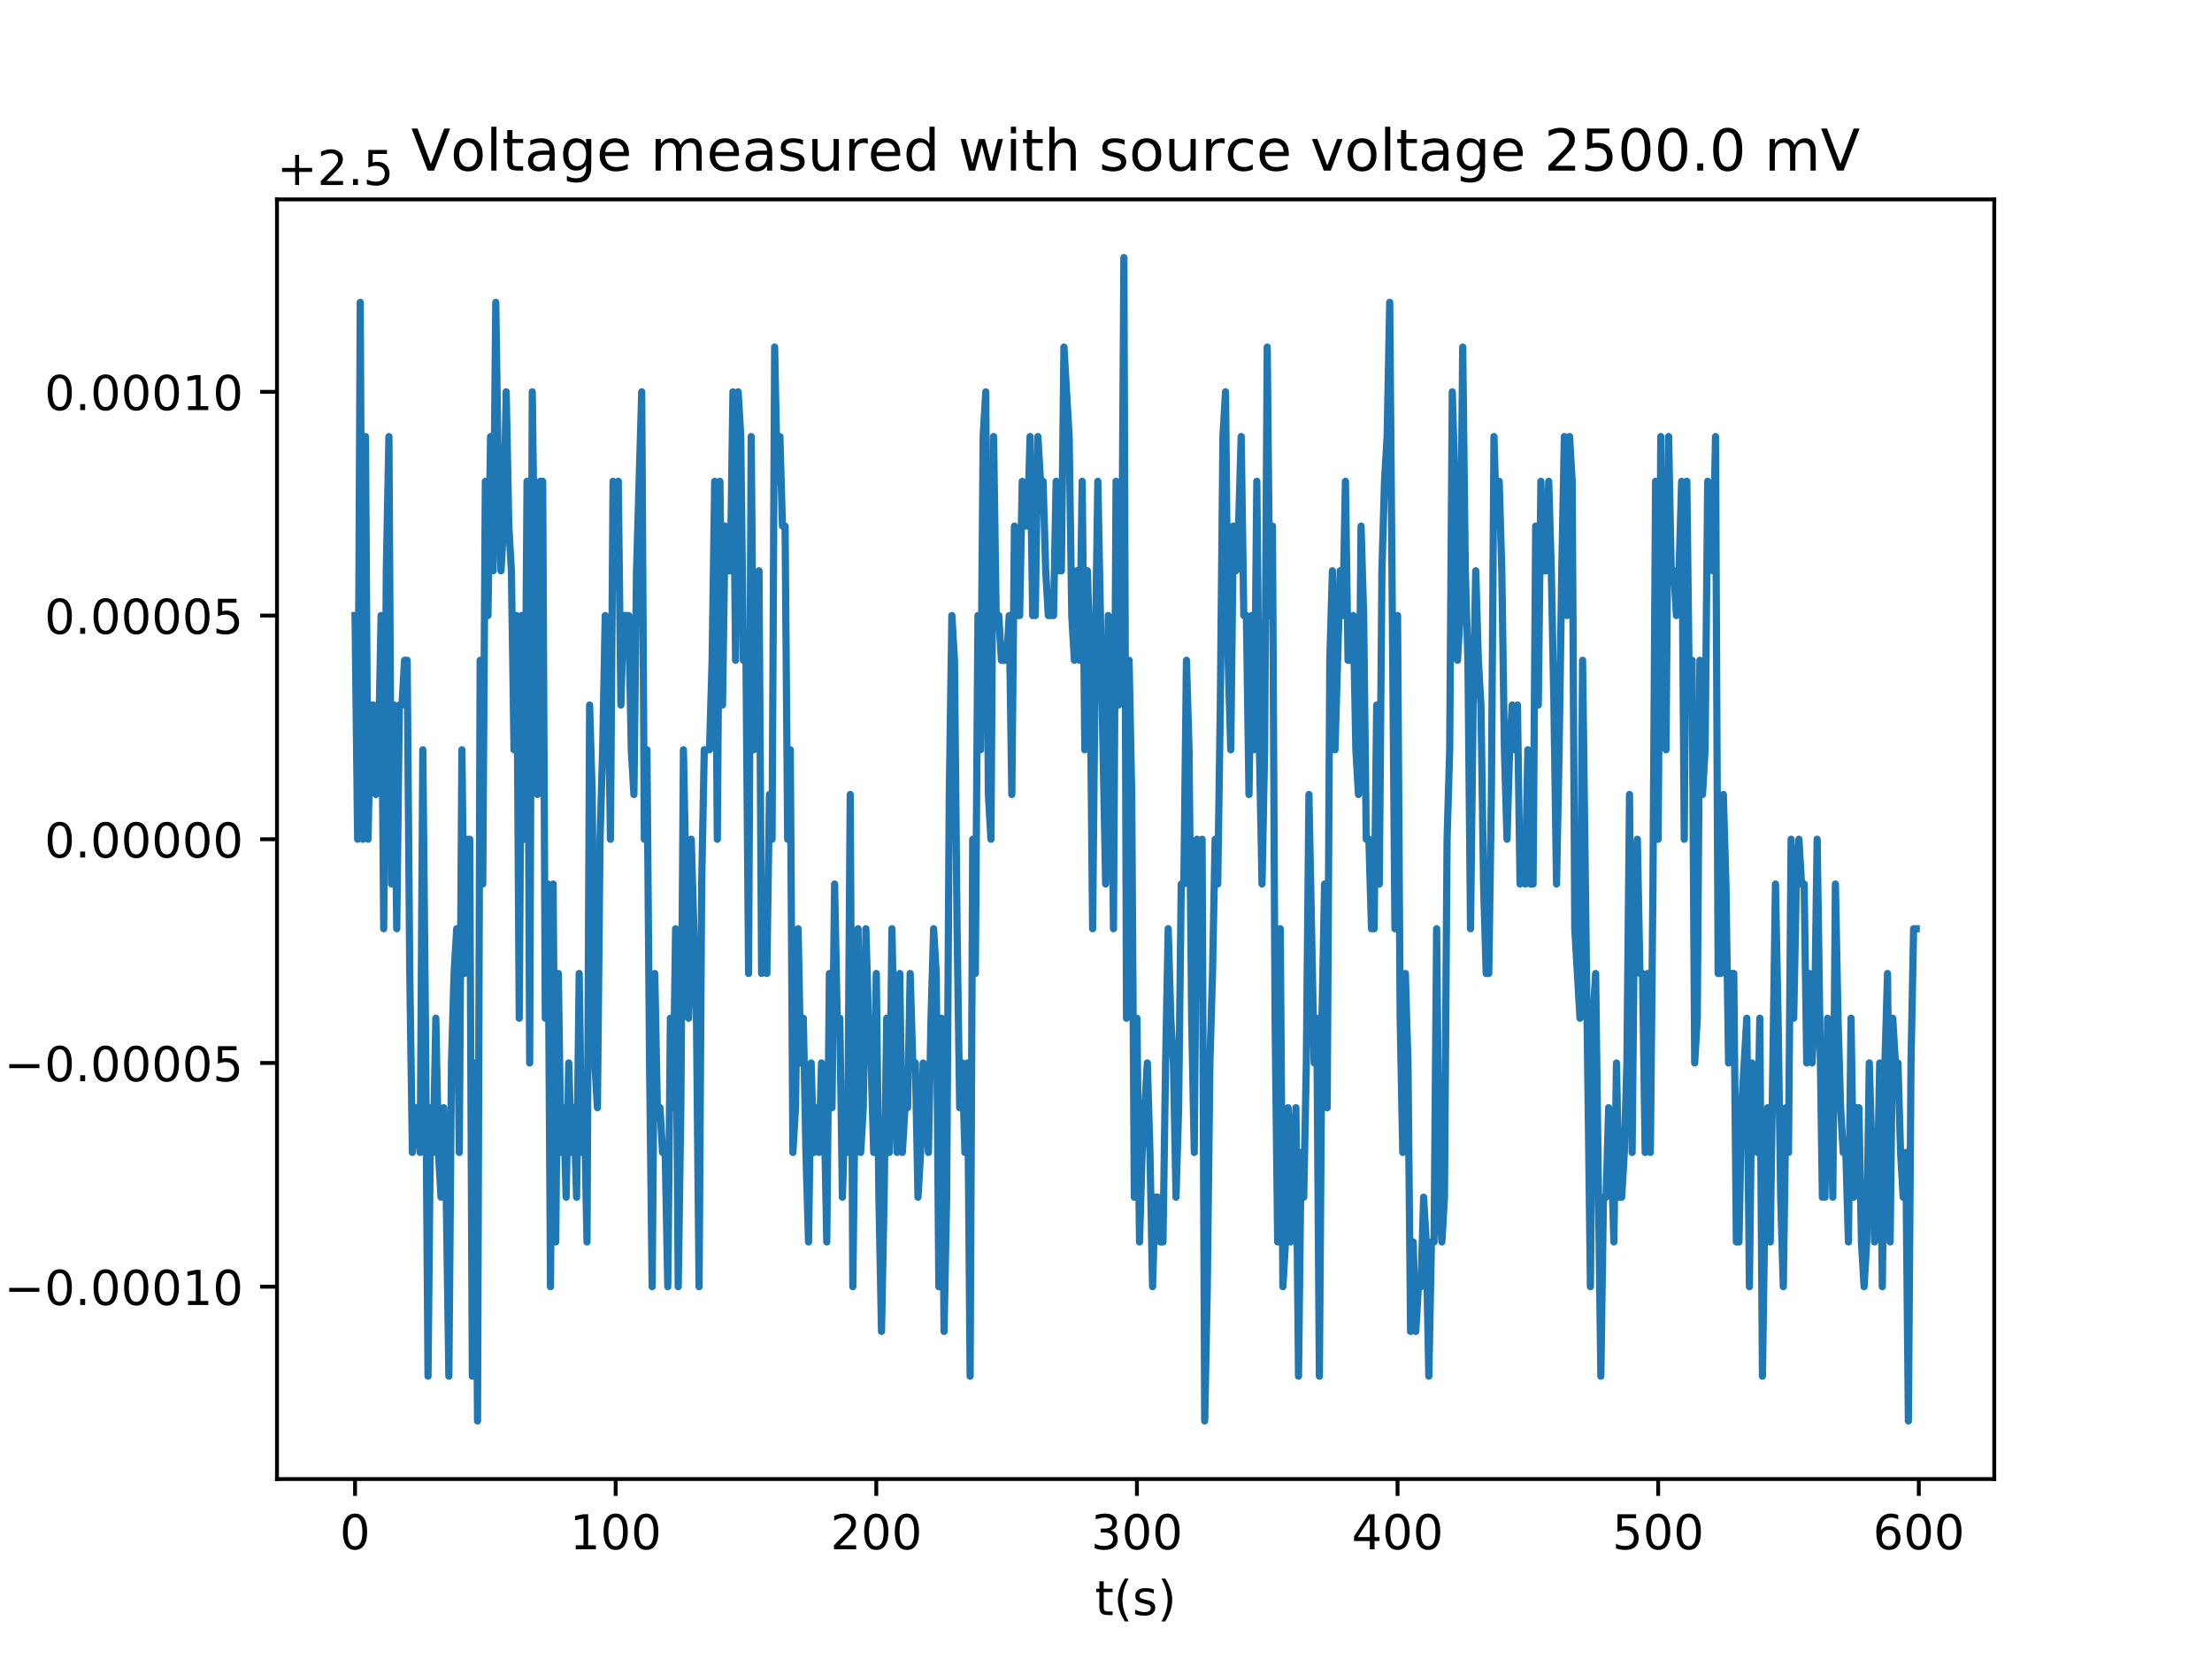 <?xml version="1.0" encoding="utf-8" standalone="no"?>
<!DOCTYPE svg PUBLIC "-//W3C//DTD SVG 1.1//EN"
  "http://www.w3.org/Graphics/SVG/1.1/DTD/svg11.dtd">
<!-- Created with matplotlib (http://matplotlib.org/) -->
<svg height="345pt" version="1.1" viewBox="0 0 460 345" width="460pt" xmlns="http://www.w3.org/2000/svg" xmlns:xlink="http://www.w3.org/1999/xlink">
 <defs>
  <style type="text/css">
*{stroke-linecap:butt;stroke-linejoin:round;}
  </style>
 </defs>
 <g id="figure_1">
  <g id="patch_1">
   <path d="M 0 345.6 
L 460.8 345.6 
L 460.8 0 
L 0 0 
z
" style="fill:#ffffff;"/>
  </g>
  <g id="axes_1">
   <g id="patch_2">
    <path d="M 57.6 307.584 
L 414.72 307.584 
L 414.72 41.472 
L 57.6 41.472 
z
" style="fill:#ffffff;"/>
   </g>
   <g id="matplotlib.axis_1">
    <g id="xtick_1">
     <g id="line2d_1">
      <defs>
       <path d="M 0 0 
L 0 3.5 
" id="m1d6c909b59" style="stroke:#000000;stroke-width:0.8;"/>
      </defs>
      <g>
       <use style="stroke:#000000;stroke-width:0.8;" x="73.833" xlink:href="#m1d6c909b59" y="307.584"/>
      </g>
     </g>
     <g id="text_1">
      <!-- 0 -->
      <defs>
       <path d="M 31.781 66.406 
Q 24.172 66.406 20.328 58.906 
Q 16.5 51.422 16.5 36.375 
Q 16.5 21.391 20.328 13.891 
Q 24.172 6.391 31.781 6.391 
Q 39.453 6.391 43.281 13.891 
Q 47.125 21.391 47.125 36.375 
Q 47.125 51.422 43.281 58.906 
Q 39.453 66.406 31.781 66.406 
z
M 31.781 74.219 
Q 44.047 74.219 50.516 64.516 
Q 56.984 54.828 56.984 36.375 
Q 56.984 17.969 50.516 8.266 
Q 44.047 -1.422 31.781 -1.422 
Q 19.531 -1.422 13.062 8.266 
Q 6.594 17.969 6.594 36.375 
Q 6.594 54.828 13.062 64.516 
Q 19.531 74.219 31.781 74.219 
z
" id="DejaVuSans-30"/>
      </defs>
      <g transform="translate(70.651 322.182)scale(0.1 -0.1)">
       <use xlink:href="#DejaVuSans-30"/>
      </g>
     </g>
    </g>
    <g id="xtick_2">
     <g id="line2d_2">
      <g>
       <use style="stroke:#000000;stroke-width:0.8;" x="128.032" xlink:href="#m1d6c909b59" y="307.584"/>
      </g>
     </g>
     <g id="text_2">
      <!-- 100 -->
      <defs>
       <path d="M 12.406 8.297 
L 28.516 8.297 
L 28.516 63.922 
L 10.984 60.406 
L 10.984 69.391 
L 28.422 72.906 
L 38.281 72.906 
L 38.281 8.297 
L 54.391 8.297 
L 54.391 0 
L 12.406 0 
z
" id="DejaVuSans-31"/>
      </defs>
      <g transform="translate(118.488 322.182)scale(0.1 -0.1)">
       <use xlink:href="#DejaVuSans-31"/>
       <use x="63.623" xlink:href="#DejaVuSans-30"/>
       <use x="127.246" xlink:href="#DejaVuSans-30"/>
      </g>
     </g>
    </g>
    <g id="xtick_3">
     <g id="line2d_3">
      <g>
       <use style="stroke:#000000;stroke-width:0.8;" x="182.232" xlink:href="#m1d6c909b59" y="307.584"/>
      </g>
     </g>
     <g id="text_3">
      <!-- 200 -->
      <defs>
       <path d="M 19.188 8.297 
L 53.609 8.297 
L 53.609 0 
L 7.328 0 
L 7.328 8.297 
Q 12.938 14.109 22.625 23.891 
Q 32.328 33.688 34.812 36.531 
Q 39.547 41.844 41.422 45.531 
Q 43.312 49.219 43.312 52.781 
Q 43.312 58.594 39.234 62.25 
Q 35.156 65.922 28.609 65.922 
Q 23.969 65.922 18.812 64.312 
Q 13.672 62.703 7.812 59.422 
L 7.812 69.391 
Q 13.766 71.781 18.938 73 
Q 24.125 74.219 28.422 74.219 
Q 39.75 74.219 46.484 68.547 
Q 53.219 62.891 53.219 53.422 
Q 53.219 48.922 51.531 44.891 
Q 49.859 40.875 45.406 35.406 
Q 44.188 33.984 37.641 27.219 
Q 31.109 20.453 19.188 8.297 
z
" id="DejaVuSans-32"/>
      </defs>
      <g transform="translate(172.688 322.182)scale(0.1 -0.1)">
       <use xlink:href="#DejaVuSans-32"/>
       <use x="63.623" xlink:href="#DejaVuSans-30"/>
       <use x="127.246" xlink:href="#DejaVuSans-30"/>
      </g>
     </g>
    </g>
    <g id="xtick_4">
     <g id="line2d_4">
      <g>
       <use style="stroke:#000000;stroke-width:0.8;" x="236.431" xlink:href="#m1d6c909b59" y="307.584"/>
      </g>
     </g>
     <g id="text_4">
      <!-- 300 -->
      <defs>
       <path d="M 40.578 39.312 
Q 47.656 37.797 51.625 33 
Q 55.609 28.219 55.609 21.188 
Q 55.609 10.406 48.188 4.484 
Q 40.766 -1.422 27.094 -1.422 
Q 22.516 -1.422 17.656 -0.516 
Q 12.797 0.391 7.625 2.203 
L 7.625 11.719 
Q 11.719 9.328 16.594 8.109 
Q 21.484 6.891 26.812 6.891 
Q 36.078 6.891 40.938 10.547 
Q 45.797 14.203 45.797 21.188 
Q 45.797 27.641 41.281 31.266 
Q 36.766 34.906 28.719 34.906 
L 20.219 34.906 
L 20.219 43.016 
L 29.109 43.016 
Q 36.375 43.016 40.234 45.922 
Q 44.094 48.828 44.094 54.297 
Q 44.094 59.906 40.109 62.906 
Q 36.141 65.922 28.719 65.922 
Q 24.656 65.922 20.016 65.031 
Q 15.375 64.156 9.812 62.312 
L 9.812 71.094 
Q 15.438 72.656 20.344 73.438 
Q 25.25 74.219 29.594 74.219 
Q 40.828 74.219 47.359 69.109 
Q 53.906 64.016 53.906 55.328 
Q 53.906 49.266 50.438 45.094 
Q 46.969 40.922 40.578 39.312 
z
" id="DejaVuSans-33"/>
      </defs>
      <g transform="translate(226.887 322.182)scale(0.1 -0.1)">
       <use xlink:href="#DejaVuSans-33"/>
       <use x="63.623" xlink:href="#DejaVuSans-30"/>
       <use x="127.246" xlink:href="#DejaVuSans-30"/>
      </g>
     </g>
    </g>
    <g id="xtick_5">
     <g id="line2d_5">
      <g>
       <use style="stroke:#000000;stroke-width:0.8;" x="290.63" xlink:href="#m1d6c909b59" y="307.584"/>
      </g>
     </g>
     <g id="text_5">
      <!-- 400 -->
      <defs>
       <path d="M 37.797 64.312 
L 12.891 25.391 
L 37.797 25.391 
z
M 35.203 72.906 
L 47.609 72.906 
L 47.609 25.391 
L 58.016 25.391 
L 58.016 17.188 
L 47.609 17.188 
L 47.609 0 
L 37.797 0 
L 37.797 17.188 
L 4.891 17.188 
L 4.891 26.703 
z
" id="DejaVuSans-34"/>
      </defs>
      <g transform="translate(281.087 322.182)scale(0.1 -0.1)">
       <use xlink:href="#DejaVuSans-34"/>
       <use x="63.623" xlink:href="#DejaVuSans-30"/>
       <use x="127.246" xlink:href="#DejaVuSans-30"/>
      </g>
     </g>
    </g>
    <g id="xtick_6">
     <g id="line2d_6">
      <g>
       <use style="stroke:#000000;stroke-width:0.8;" x="344.83" xlink:href="#m1d6c909b59" y="307.584"/>
      </g>
     </g>
     <g id="text_6">
      <!-- 500 -->
      <defs>
       <path d="M 10.797 72.906 
L 49.516 72.906 
L 49.516 64.594 
L 19.828 64.594 
L 19.828 46.734 
Q 21.969 47.469 24.109 47.828 
Q 26.266 48.188 28.422 48.188 
Q 40.625 48.188 47.75 41.5 
Q 54.891 34.812 54.891 23.391 
Q 54.891 11.625 47.562 5.094 
Q 40.234 -1.422 26.906 -1.422 
Q 22.312 -1.422 17.547 -0.641 
Q 12.797 0.141 7.719 1.703 
L 7.719 11.625 
Q 12.109 9.234 16.797 8.062 
Q 21.484 6.891 26.703 6.891 
Q 35.156 6.891 40.078 11.328 
Q 45.016 15.766 45.016 23.391 
Q 45.016 31 40.078 35.438 
Q 35.156 39.891 26.703 39.891 
Q 22.75 39.891 18.812 39.016 
Q 14.891 38.141 10.797 36.281 
z
" id="DejaVuSans-35"/>
      </defs>
      <g transform="translate(335.286 322.182)scale(0.1 -0.1)">
       <use xlink:href="#DejaVuSans-35"/>
       <use x="63.623" xlink:href="#DejaVuSans-30"/>
       <use x="127.246" xlink:href="#DejaVuSans-30"/>
      </g>
     </g>
    </g>
    <g id="xtick_7">
     <g id="line2d_7">
      <g>
       <use style="stroke:#000000;stroke-width:0.8;" x="399.029" xlink:href="#m1d6c909b59" y="307.584"/>
      </g>
     </g>
     <g id="text_7">
      <!-- 600 -->
      <defs>
       <path d="M 33.016 40.375 
Q 26.375 40.375 22.484 35.828 
Q 18.609 31.297 18.609 23.391 
Q 18.609 15.531 22.484 10.953 
Q 26.375 6.391 33.016 6.391 
Q 39.656 6.391 43.531 10.953 
Q 47.406 15.531 47.406 23.391 
Q 47.406 31.297 43.531 35.828 
Q 39.656 40.375 33.016 40.375 
z
M 52.594 71.297 
L 52.594 62.312 
Q 48.875 64.062 45.094 64.984 
Q 41.312 65.922 37.594 65.922 
Q 27.828 65.922 22.672 59.328 
Q 17.531 52.734 16.797 39.406 
Q 19.672 43.656 24.016 45.922 
Q 28.375 48.188 33.594 48.188 
Q 44.578 48.188 50.953 41.516 
Q 57.328 34.859 57.328 23.391 
Q 57.328 12.156 50.688 5.359 
Q 44.047 -1.422 33.016 -1.422 
Q 20.359 -1.422 13.672 8.266 
Q 6.984 17.969 6.984 36.375 
Q 6.984 53.656 15.188 63.938 
Q 23.391 74.219 37.203 74.219 
Q 40.922 74.219 44.703 73.484 
Q 48.484 72.75 52.594 71.297 
z
" id="DejaVuSans-36"/>
      </defs>
      <g transform="translate(389.486 322.182)scale(0.1 -0.1)">
       <use xlink:href="#DejaVuSans-36"/>
       <use x="63.623" xlink:href="#DejaVuSans-30"/>
       <use x="127.246" xlink:href="#DejaVuSans-30"/>
      </g>
     </g>
    </g>
    <g id="text_8">
     <!-- t(s) -->
     <defs>
      <path d="M 18.312 70.219 
L 18.312 54.688 
L 36.812 54.688 
L 36.812 47.703 
L 18.312 47.703 
L 18.312 18.016 
Q 18.312 11.328 20.141 9.422 
Q 21.969 7.516 27.594 7.516 
L 36.812 7.516 
L 36.812 0 
L 27.594 0 
Q 17.188 0 13.234 3.875 
Q 9.281 7.766 9.281 18.016 
L 9.281 47.703 
L 2.688 47.703 
L 2.688 54.688 
L 9.281 54.688 
L 9.281 70.219 
z
" id="DejaVuSans-74"/>
      <path d="M 31 75.875 
Q 24.469 64.656 21.281 53.656 
Q 18.109 42.672 18.109 31.391 
Q 18.109 20.125 21.312 9.062 
Q 24.516 -2 31 -13.188 
L 23.188 -13.188 
Q 15.875 -1.703 12.234 9.375 
Q 8.594 20.453 8.594 31.391 
Q 8.594 42.281 12.203 53.312 
Q 15.828 64.359 23.188 75.875 
z
" id="DejaVuSans-28"/>
      <path d="M 44.281 53.078 
L 44.281 44.578 
Q 40.484 46.531 36.375 47.5 
Q 32.281 48.484 27.875 48.484 
Q 21.188 48.484 17.844 46.438 
Q 14.5 44.391 14.5 40.281 
Q 14.5 37.156 16.891 35.375 
Q 19.281 33.594 26.516 31.984 
L 29.594 31.297 
Q 39.156 29.25 43.188 25.516 
Q 47.219 21.781 47.219 15.094 
Q 47.219 7.469 41.188 3.016 
Q 35.156 -1.422 24.609 -1.422 
Q 20.219 -1.422 15.453 -0.562 
Q 10.688 0.297 5.422 2 
L 5.422 11.281 
Q 10.406 8.688 15.234 7.391 
Q 20.062 6.109 24.812 6.109 
Q 31.156 6.109 34.562 8.281 
Q 37.984 10.453 37.984 14.406 
Q 37.984 18.062 35.516 20.016 
Q 33.062 21.969 24.703 23.781 
L 21.578 24.516 
Q 13.234 26.266 9.516 29.906 
Q 5.812 33.547 5.812 39.891 
Q 5.812 47.609 11.281 51.797 
Q 16.75 56 26.812 56 
Q 31.781 56 36.172 55.266 
Q 40.578 54.547 44.281 53.078 
z
" id="DejaVuSans-73"/>
      <path d="M 8.016 75.875 
L 15.828 75.875 
Q 23.141 64.359 26.781 53.312 
Q 30.422 42.281 30.422 31.391 
Q 30.422 20.453 26.781 9.375 
Q 23.141 -1.703 15.828 -13.188 
L 8.016 -13.188 
Q 14.5 -2 17.703 9.062 
Q 20.906 20.125 20.906 31.391 
Q 20.906 42.672 17.703 53.656 
Q 14.5 64.656 8.016 75.875 
z
" id="DejaVuSans-29"/>
     </defs>
     <g transform="translate(227.694 335.861)scale(0.1 -0.1)">
      <use xlink:href="#DejaVuSans-74"/>
      <use x="39.209" xlink:href="#DejaVuSans-28"/>
      <use x="78.223" xlink:href="#DejaVuSans-73"/>
      <use x="130.322" xlink:href="#DejaVuSans-29"/>
     </g>
    </g>
   </g>
   <g id="matplotlib.axis_2">
    <g id="ytick_1">
     <g id="line2d_8">
      <defs>
       <path d="M 0 0 
L -3.5 0 
" id="mbe38b9c3a7" style="stroke:#000000;stroke-width:0.8;"/>
      </defs>
      <g>
       <use style="stroke:#000000;stroke-width:0.8;" x="57.6" xlink:href="#mbe38b9c3a7" y="267.574"/>
      </g>
     </g>
     <g id="text_9">
      <!-- −0.00010 -->
      <defs>
       <path d="M 10.594 35.5 
L 73.188 35.5 
L 73.188 27.203 
L 10.594 27.203 
z
" id="DejaVuSans-2212"/>
       <path d="M 10.688 12.406 
L 21 12.406 
L 21 0 
L 10.688 0 
z
" id="DejaVuSans-2e"/>
      </defs>
      <g transform="translate(0.867 271.373)scale(0.1 -0.1)">
       <use xlink:href="#DejaVuSans-2212"/>
       <use x="83.789" xlink:href="#DejaVuSans-30"/>
       <use x="147.412" xlink:href="#DejaVuSans-2e"/>
       <use x="179.199" xlink:href="#DejaVuSans-30"/>
       <use x="242.822" xlink:href="#DejaVuSans-30"/>
       <use x="306.445" xlink:href="#DejaVuSans-30"/>
       <use x="370.068" xlink:href="#DejaVuSans-31"/>
       <use x="433.691" xlink:href="#DejaVuSans-30"/>
      </g>
     </g>
    </g>
    <g id="ytick_2">
     <g id="line2d_9">
      <g>
       <use style="stroke:#000000;stroke-width:0.8;" x="57.6" xlink:href="#mbe38b9c3a7" y="221.051"/>
      </g>
     </g>
     <g id="text_10">
      <!-- −0.00005 -->
      <g transform="translate(0.867 224.85)scale(0.1 -0.1)">
       <use xlink:href="#DejaVuSans-2212"/>
       <use x="83.789" xlink:href="#DejaVuSans-30"/>
       <use x="147.412" xlink:href="#DejaVuSans-2e"/>
       <use x="179.199" xlink:href="#DejaVuSans-30"/>
       <use x="242.822" xlink:href="#DejaVuSans-30"/>
       <use x="306.445" xlink:href="#DejaVuSans-30"/>
       <use x="370.068" xlink:href="#DejaVuSans-30"/>
       <use x="433.691" xlink:href="#DejaVuSans-35"/>
      </g>
     </g>
    </g>
    <g id="ytick_3">
     <g id="line2d_10">
      <g>
       <use style="stroke:#000000;stroke-width:0.8;" x="57.6" xlink:href="#mbe38b9c3a7" y="174.528"/>
      </g>
     </g>
     <g id="text_11">
      <!-- 0.00000 -->
      <g transform="translate(9.247 178.327)scale(0.1 -0.1)">
       <use xlink:href="#DejaVuSans-30"/>
       <use x="63.623" xlink:href="#DejaVuSans-2e"/>
       <use x="95.41" xlink:href="#DejaVuSans-30"/>
       <use x="159.033" xlink:href="#DejaVuSans-30"/>
       <use x="222.656" xlink:href="#DejaVuSans-30"/>
       <use x="286.279" xlink:href="#DejaVuSans-30"/>
       <use x="349.902" xlink:href="#DejaVuSans-30"/>
      </g>
     </g>
    </g>
    <g id="ytick_4">
     <g id="line2d_11">
      <g>
       <use style="stroke:#000000;stroke-width:0.8;" x="57.6" xlink:href="#mbe38b9c3a7" y="128.005"/>
      </g>
     </g>
     <g id="text_12">
      <!-- 0.00005 -->
      <g transform="translate(9.247 131.804)scale(0.1 -0.1)">
       <use xlink:href="#DejaVuSans-30"/>
       <use x="63.623" xlink:href="#DejaVuSans-2e"/>
       <use x="95.41" xlink:href="#DejaVuSans-30"/>
       <use x="159.033" xlink:href="#DejaVuSans-30"/>
       <use x="222.656" xlink:href="#DejaVuSans-30"/>
       <use x="286.279" xlink:href="#DejaVuSans-30"/>
       <use x="349.902" xlink:href="#DejaVuSans-35"/>
      </g>
     </g>
    </g>
    <g id="ytick_5">
     <g id="line2d_12">
      <g>
       <use style="stroke:#000000;stroke-width:0.8;" x="57.6" xlink:href="#mbe38b9c3a7" y="81.482"/>
      </g>
     </g>
     <g id="text_13">
      <!-- 0.00010 -->
      <g transform="translate(9.247 85.281)scale(0.1 -0.1)">
       <use xlink:href="#DejaVuSans-30"/>
       <use x="63.623" xlink:href="#DejaVuSans-2e"/>
       <use x="95.41" xlink:href="#DejaVuSans-30"/>
       <use x="159.033" xlink:href="#DejaVuSans-30"/>
       <use x="222.656" xlink:href="#DejaVuSans-30"/>
       <use x="286.279" xlink:href="#DejaVuSans-31"/>
       <use x="349.902" xlink:href="#DejaVuSans-30"/>
      </g>
     </g>
    </g>
    <g id="text_14">
     <!-- Voltage (V) -->
     <defs>
      <path d="M 28.609 0 
L 0.781 72.906 
L 11.078 72.906 
L 34.188 11.531 
L 57.328 72.906 
L 67.578 72.906 
L 39.797 0 
z
" id="DejaVuSans-56"/>
      <path d="M 30.609 48.391 
Q 23.391 48.391 19.188 42.75 
Q 14.984 37.109 14.984 27.297 
Q 14.984 17.484 19.156 11.844 
Q 23.344 6.203 30.609 6.203 
Q 37.797 6.203 41.984 11.859 
Q 46.188 17.531 46.188 27.297 
Q 46.188 37.016 41.984 42.703 
Q 37.797 48.391 30.609 48.391 
z
M 30.609 56 
Q 42.328 56 49.016 48.375 
Q 55.719 40.766 55.719 27.297 
Q 55.719 13.875 49.016 6.219 
Q 42.328 -1.422 30.609 -1.422 
Q 18.844 -1.422 12.172 6.219 
Q 5.516 13.875 5.516 27.297 
Q 5.516 40.766 12.172 48.375 
Q 18.844 56 30.609 56 
z
" id="DejaVuSans-6f"/>
      <path d="M 9.422 75.984 
L 18.406 75.984 
L 18.406 0 
L 9.422 0 
z
" id="DejaVuSans-6c"/>
      <path d="M 34.281 27.484 
Q 23.391 27.484 19.188 25 
Q 14.984 22.516 14.984 16.5 
Q 14.984 11.719 18.141 8.906 
Q 21.297 6.109 26.703 6.109 
Q 34.188 6.109 38.703 11.406 
Q 43.219 16.703 43.219 25.484 
L 43.219 27.484 
z
M 52.203 31.203 
L 52.203 0 
L 43.219 0 
L 43.219 8.297 
Q 40.141 3.328 35.547 0.953 
Q 30.953 -1.422 24.312 -1.422 
Q 15.922 -1.422 10.953 3.297 
Q 6 8.016 6 15.922 
Q 6 25.141 12.172 29.828 
Q 18.359 34.516 30.609 34.516 
L 43.219 34.516 
L 43.219 35.406 
Q 43.219 41.609 39.141 45 
Q 35.062 48.391 27.688 48.391 
Q 23 48.391 18.547 47.266 
Q 14.109 46.141 10.016 43.891 
L 10.016 52.203 
Q 14.938 54.109 19.578 55.047 
Q 24.219 56 28.609 56 
Q 40.484 56 46.344 49.844 
Q 52.203 43.703 52.203 31.203 
z
" id="DejaVuSans-61"/>
      <path d="M 45.406 27.984 
Q 45.406 37.75 41.375 43.109 
Q 37.359 48.484 30.078 48.484 
Q 22.859 48.484 18.828 43.109 
Q 14.797 37.75 14.797 27.984 
Q 14.797 18.266 18.828 12.891 
Q 22.859 7.516 30.078 7.516 
Q 37.359 7.516 41.375 12.891 
Q 45.406 18.266 45.406 27.984 
z
M 54.391 6.781 
Q 54.391 -7.172 48.188 -13.984 
Q 42 -20.797 29.203 -20.797 
Q 24.469 -20.797 20.266 -20.094 
Q 16.062 -19.391 12.109 -17.922 
L 12.109 -9.188 
Q 16.062 -11.328 19.922 -12.344 
Q 23.781 -13.375 27.781 -13.375 
Q 36.625 -13.375 41.016 -8.766 
Q 45.406 -4.156 45.406 5.172 
L 45.406 9.625 
Q 42.625 4.781 38.281 2.391 
Q 33.938 0 27.875 0 
Q 17.828 0 11.672 7.656 
Q 5.516 15.328 5.516 27.984 
Q 5.516 40.672 11.672 48.328 
Q 17.828 56 27.875 56 
Q 33.938 56 38.281 53.609 
Q 42.625 51.219 45.406 46.391 
L 45.406 54.688 
L 54.391 54.688 
z
" id="DejaVuSans-67"/>
      <path d="M 56.203 29.594 
L 56.203 25.203 
L 14.891 25.203 
Q 15.484 15.922 20.484 11.062 
Q 25.484 6.203 34.422 6.203 
Q 39.594 6.203 44.453 7.469 
Q 49.312 8.734 54.109 11.281 
L 54.109 2.781 
Q 49.266 0.734 44.188 -0.344 
Q 39.109 -1.422 33.891 -1.422 
Q 20.797 -1.422 13.156 6.188 
Q 5.516 13.812 5.516 26.812 
Q 5.516 40.234 12.766 48.109 
Q 20.016 56 32.328 56 
Q 43.359 56 49.781 48.891 
Q 56.203 41.797 56.203 29.594 
z
M 47.219 32.234 
Q 47.125 39.594 43.094 43.984 
Q 39.062 48.391 32.422 48.391 
Q 24.906 48.391 20.391 44.141 
Q 15.875 39.891 15.188 32.172 
z
" id="DejaVuSans-65"/>
      <path id="DejaVuSans-20"/>
     </defs>
     <g transform="translate(-5.213 202.577)rotate(-90)scale(0.1 -0.1)">
      <use xlink:href="#DejaVuSans-56"/>
      <use x="68.299" xlink:href="#DejaVuSans-6f"/>
      <use x="129.48" xlink:href="#DejaVuSans-6c"/>
      <use x="157.264" xlink:href="#DejaVuSans-74"/>
      <use x="196.473" xlink:href="#DejaVuSans-61"/>
      <use x="257.752" xlink:href="#DejaVuSans-67"/>
      <use x="321.229" xlink:href="#DejaVuSans-65"/>
      <use x="382.752" xlink:href="#DejaVuSans-20"/>
      <use x="414.539" xlink:href="#DejaVuSans-28"/>
      <use x="453.553" xlink:href="#DejaVuSans-56"/>
      <use x="521.961" xlink:href="#DejaVuSans-29"/>
     </g>
    </g>
    <g id="text_15">
     <!-- +2.5 -->
     <defs>
      <path d="M 46 62.703 
L 46 35.5 
L 73.188 35.5 
L 73.188 27.203 
L 46 27.203 
L 46 0 
L 37.797 0 
L 37.797 27.203 
L 10.594 27.203 
L 10.594 35.5 
L 37.797 35.5 
L 37.797 62.703 
z
" id="DejaVuSans-2b"/>
     </defs>
     <g transform="translate(57.6 38.472)scale(0.1 -0.1)">
      <use xlink:href="#DejaVuSans-2b"/>
      <use x="83.789" xlink:href="#DejaVuSans-32"/>
      <use x="147.412" xlink:href="#DejaVuSans-2e"/>
      <use x="179.199" xlink:href="#DejaVuSans-35"/>
     </g>
    </g>
   </g>
   <g id="line2d_13">
    <path clip-path="url(#p4b3b44b607)" d="M 73.833 128.005 
L 74.375 174.528 
L 74.917 62.873 
L 75.459 174.528 
L 76.001 90.786 
L 76.543 174.528 
L 77.085 146.614 
L 77.627 146.614 
L 78.169 165.223 
L 78.711 155.919 
L 79.253 128.005 
L 79.795 193.137 
L 80.337 118.7 
L 80.879 90.786 
L 81.421 183.833 
L 81.963 146.614 
L 82.505 193.137 
L 83.047 146.614 
L 83.589 146.614 
L 84.131 137.31 
L 84.673 137.31 
L 85.215 202.442 
L 85.757 239.66 
L 86.299 230.356 
L 86.841 230.356 
L 87.383 239.66 
L 87.925 155.919 
L 88.467 211.746 
L 89.009 286.183 
L 89.551 230.356 
L 90.093 239.66 
L 90.635 211.746 
L 91.177 239.66 
L 91.719 248.965 
L 92.261 230.356 
L 92.803 248.965 
L 93.345 286.183 
L 93.887 221.051 
L 94.429 202.442 
L 94.971 193.137 
L 95.512 239.66 
L 96.054 155.919 
L 96.596 202.442 
L 97.138 174.528 
L 97.68 174.528 
L 98.222 286.183 
L 98.764 221.051 
L 99.306 295.488 
L 99.848 137.31 
L 100.39 183.833 
L 100.932 100.091 
L 101.474 128.005 
L 102.016 90.786 
L 102.558 118.7 
L 103.1 62.873 
L 103.642 100.091 
L 104.184 118.7 
L 104.726 109.396 
L 105.268 81.482 
L 105.81 109.396 
L 106.352 118.7 
L 106.894 155.919 
L 107.436 128.005 
L 107.978 211.746 
L 108.52 128.005 
L 109.062 174.528 
L 109.604 100.091 
L 110.146 221.051 
L 110.688 81.482 
L 111.772 165.223 
L 112.314 100.091 
L 112.856 100.091 
L 113.398 211.746 
L 113.94 183.833 
L 114.482 267.574 
L 115.024 183.833 
L 115.566 258.27 
L 116.108 202.442 
L 116.65 239.66 
L 117.192 230.356 
L 117.734 248.965 
L 118.276 221.051 
L 118.818 239.66 
L 119.36 230.356 
L 119.902 248.965 
L 120.444 202.442 
L 120.986 239.66 
L 121.528 230.356 
L 122.07 258.27 
L 122.612 146.614 
L 123.154 165.223 
L 123.696 221.051 
L 124.238 230.356 
L 124.78 174.528 
L 125.322 155.919 
L 125.864 128.005 
L 126.406 137.31 
L 126.948 174.528 
L 127.49 100.091 
L 128.032 109.396 
L 128.574 100.091 
L 129.116 146.614 
L 129.658 128.005 
L 130.742 128.005 
L 131.284 155.919 
L 131.826 165.223 
L 132.368 118.7 
L 133.452 81.482 
L 133.994 174.528 
L 134.536 155.919 
L 135.078 221.051 
L 135.62 267.574 
L 136.162 202.442 
L 136.704 230.356 
L 137.246 230.356 
L 137.788 239.66 
L 138.33 239.66 
L 138.872 267.574 
L 139.414 211.746 
L 139.956 230.356 
L 140.498 193.137 
L 141.04 267.574 
L 141.582 230.356 
L 142.124 155.919 
L 143.208 211.746 
L 143.75 174.528 
L 144.834 211.746 
L 145.376 267.574 
L 145.918 183.833 
L 146.46 155.919 
L 147.544 155.919 
L 148.086 137.31 
L 148.628 100.091 
L 149.17 174.528 
L 149.712 100.091 
L 150.254 146.614 
L 150.796 109.396 
L 151.338 118.7 
L 151.88 118.7 
L 152.422 81.482 
L 152.964 137.31 
L 153.506 81.482 
L 154.048 90.786 
L 154.59 137.31 
L 155.132 137.31 
L 155.674 202.442 
L 156.216 90.786 
L 156.758 155.919 
L 157.842 118.7 
L 158.384 202.442 
L 158.926 193.137 
L 159.468 202.442 
L 160.01 165.223 
L 160.552 174.528 
L 161.094 72.177 
L 161.636 100.091 
L 162.178 90.786 
L 162.72 109.396 
L 163.262 109.396 
L 163.804 174.528 
L 164.346 155.919 
L 164.888 239.66 
L 165.43 230.356 
L 165.972 193.137 
L 166.514 221.051 
L 167.056 211.746 
L 167.598 239.66 
L 168.14 258.27 
L 168.682 221.051 
L 169.224 239.66 
L 169.766 230.356 
L 170.308 239.66 
L 170.85 221.051 
L 171.392 230.356 
L 171.934 258.27 
L 172.476 202.442 
L 173.018 230.356 
L 173.56 183.833 
L 174.102 211.746 
L 174.644 211.746 
L 175.186 248.965 
L 175.728 230.356 
L 176.27 239.66 
L 176.812 165.223 
L 177.354 267.574 
L 177.896 221.051 
L 178.438 193.137 
L 178.98 239.66 
L 179.522 230.356 
L 180.064 193.137 
L 180.606 211.746 
L 181.148 221.051 
L 181.69 239.66 
L 182.232 202.442 
L 182.774 248.965 
L 183.316 276.879 
L 183.858 248.965 
L 184.4 211.746 
L 184.942 239.66 
L 185.484 193.137 
L 186.026 221.051 
L 186.568 239.66 
L 187.11 202.442 
L 187.652 239.66 
L 188.194 230.356 
L 188.736 230.356 
L 189.277 202.442 
L 189.819 221.051 
L 190.361 221.051 
L 190.903 248.965 
L 191.445 239.66 
L 191.987 221.051 
L 193.071 239.66 
L 193.613 211.746 
L 194.155 193.137 
L 194.697 202.442 
L 195.239 267.574 
L 195.781 211.746 
L 196.323 276.879 
L 196.865 248.965 
L 197.407 165.223 
L 197.949 128.005 
L 198.491 137.31 
L 199.033 193.137 
L 199.575 230.356 
L 200.117 221.051 
L 200.659 239.66 
L 201.201 221.051 
L 201.743 286.183 
L 202.285 174.528 
L 202.827 202.442 
L 203.369 128.005 
L 203.911 155.919 
L 204.453 90.786 
L 204.995 81.482 
L 205.537 165.223 
L 206.079 174.528 
L 206.621 90.786 
L 207.163 128.005 
L 207.705 128.005 
L 208.247 137.31 
L 209.331 137.31 
L 209.873 128.005 
L 210.415 165.223 
L 210.957 109.396 
L 211.499 128.005 
L 212.041 128.005 
L 212.583 100.091 
L 213.125 109.396 
L 213.667 109.396 
L 214.209 90.786 
L 214.751 128.005 
L 215.293 128.005 
L 215.835 90.786 
L 216.377 100.091 
L 216.919 100.091 
L 217.461 118.7 
L 218.003 128.005 
L 219.087 128.005 
L 219.629 100.091 
L 220.171 118.7 
L 220.713 118.7 
L 221.255 72.177 
L 222.339 90.786 
L 222.881 128.005 
L 223.423 137.31 
L 223.965 118.7 
L 224.507 137.31 
L 225.049 100.091 
L 225.591 155.919 
L 226.133 118.7 
L 226.675 137.31 
L 227.217 193.137 
L 227.759 137.31 
L 228.301 100.091 
L 229.927 183.833 
L 230.469 128.005 
L 231.011 137.31 
L 231.553 193.137 
L 232.095 100.091 
L 232.637 146.614 
L 233.179 137.31 
L 233.721 53.568 
L 234.263 211.746 
L 234.805 137.31 
L 235.347 165.223 
L 235.889 248.965 
L 236.431 211.746 
L 236.973 258.27 
L 237.515 239.66 
L 238.599 221.051 
L 239.141 239.66 
L 239.683 267.574 
L 240.225 248.965 
L 240.767 248.965 
L 241.309 258.27 
L 241.851 258.27 
L 242.393 221.051 
L 242.935 193.137 
L 243.477 211.746 
L 244.019 221.051 
L 244.561 248.965 
L 245.103 230.356 
L 245.645 183.833 
L 246.187 183.833 
L 246.729 137.31 
L 247.271 155.919 
L 247.813 211.746 
L 248.355 239.66 
L 248.897 174.528 
L 249.439 183.833 
L 249.981 174.528 
L 250.523 295.488 
L 251.065 267.574 
L 251.607 221.051 
L 252.149 202.442 
L 252.691 174.528 
L 253.233 183.833 
L 253.775 146.614 
L 254.317 90.786 
L 254.859 81.482 
L 255.401 137.31 
L 255.943 155.919 
L 256.485 109.396 
L 257.027 118.7 
L 257.569 109.396 
L 258.111 90.786 
L 258.653 128.005 
L 259.195 128.005 
L 259.737 165.223 
L 260.279 128.005 
L 260.821 155.919 
L 261.363 100.091 
L 261.905 155.919 
L 262.447 183.833 
L 262.989 155.919 
L 263.531 72.177 
L 264.073 128.005 
L 264.615 109.396 
L 265.157 211.746 
L 265.699 258.27 
L 266.241 193.137 
L 266.783 267.574 
L 267.325 258.27 
L 267.867 230.356 
L 268.409 258.27 
L 268.951 239.66 
L 269.493 230.356 
L 270.035 286.183 
L 270.577 239.66 
L 271.119 248.965 
L 271.661 221.051 
L 272.203 165.223 
L 273.287 221.051 
L 273.829 211.746 
L 274.371 286.183 
L 274.913 211.746 
L 275.455 183.833 
L 275.997 230.356 
L 276.539 137.31 
L 277.081 118.7 
L 277.623 155.919 
L 278.707 118.7 
L 279.249 128.005 
L 279.791 100.091 
L 280.333 137.31 
L 280.875 137.31 
L 281.417 128.005 
L 281.959 155.919 
L 282.501 165.223 
L 283.043 109.396 
L 283.584 128.005 
L 284.126 174.528 
L 284.668 174.528 
L 285.21 193.137 
L 285.752 193.137 
L 286.294 146.614 
L 286.836 183.833 
L 287.378 118.7 
L 287.92 100.091 
L 288.462 90.786 
L 289.004 62.873 
L 290.088 193.137 
L 290.63 128.005 
L 291.172 211.746 
L 291.714 239.66 
L 292.256 202.442 
L 292.798 221.051 
L 293.34 276.879 
L 293.882 258.27 
L 294.424 276.879 
L 294.966 267.574 
L 295.508 267.574 
L 296.05 248.965 
L 296.592 258.27 
L 297.134 286.183 
L 297.676 258.27 
L 298.218 258.27 
L 298.76 193.137 
L 299.302 248.965 
L 299.844 258.27 
L 300.386 248.965 
L 300.928 174.528 
L 301.47 155.919 
L 302.012 81.482 
L 302.554 100.091 
L 303.096 137.31 
L 303.638 128.005 
L 304.18 72.177 
L 304.722 118.7 
L 305.264 137.31 
L 305.806 193.137 
L 306.348 146.614 
L 306.89 118.7 
L 307.432 137.31 
L 307.974 146.614 
L 308.516 183.833 
L 309.058 202.442 
L 309.6 202.442 
L 310.142 165.223 
L 310.684 90.786 
L 311.226 109.396 
L 311.768 100.091 
L 312.31 118.7 
L 312.852 155.919 
L 313.394 174.528 
L 313.936 155.919 
L 314.478 146.614 
L 315.02 155.919 
L 315.562 146.614 
L 316.104 183.833 
L 316.646 174.528 
L 317.188 183.833 
L 317.73 155.919 
L 318.272 183.833 
L 318.814 183.833 
L 319.356 109.396 
L 319.898 146.614 
L 320.44 100.091 
L 320.982 118.7 
L 321.524 118.7 
L 322.066 100.091 
L 322.608 118.7 
L 323.15 146.614 
L 323.692 183.833 
L 324.234 155.919 
L 324.776 118.7 
L 325.318 90.786 
L 325.86 128.005 
L 326.402 90.786 
L 326.944 100.091 
L 327.486 193.137 
L 328.57 211.746 
L 329.112 137.31 
L 330.738 267.574 
L 331.28 211.746 
L 331.822 202.442 
L 332.906 286.183 
L 333.448 248.965 
L 333.99 248.965 
L 334.532 230.356 
L 335.074 239.66 
L 335.616 258.27 
L 336.158 221.051 
L 336.7 248.965 
L 337.242 248.965 
L 337.784 239.66 
L 338.326 221.051 
L 338.868 165.223 
L 339.41 239.66 
L 339.952 183.833 
L 340.494 174.528 
L 341.036 202.442 
L 341.578 202.442 
L 342.12 239.66 
L 342.662 202.442 
L 343.204 239.66 
L 343.746 183.833 
L 344.288 100.091 
L 344.83 174.528 
L 345.372 90.786 
L 345.914 146.614 
L 346.456 155.919 
L 346.998 90.786 
L 347.54 118.7 
L 348.082 118.7 
L 348.624 128.005 
L 349.166 118.7 
L 349.708 100.091 
L 350.25 174.528 
L 350.792 100.091 
L 351.334 146.614 
L 351.876 137.31 
L 352.418 221.051 
L 352.96 211.746 
L 353.502 137.31 
L 354.044 165.223 
L 354.586 155.919 
L 355.128 100.091 
L 356.212 118.7 
L 356.754 90.786 
L 357.296 202.442 
L 357.838 202.442 
L 358.38 165.223 
L 358.922 183.833 
L 359.464 221.051 
L 360.006 202.442 
L 360.548 202.442 
L 361.09 258.27 
L 361.632 258.27 
L 362.174 230.356 
L 363.258 211.746 
L 363.8 267.574 
L 364.342 221.051 
L 365.426 239.66 
L 365.968 211.746 
L 366.51 286.183 
L 367.052 248.965 
L 367.594 230.356 
L 368.136 258.27 
L 369.22 183.833 
L 369.762 211.746 
L 370.304 248.965 
L 370.846 267.574 
L 371.388 230.356 
L 371.93 239.66 
L 372.472 174.528 
L 373.014 211.746 
L 373.556 183.833 
L 374.098 174.528 
L 374.64 183.833 
L 375.182 183.833 
L 375.724 221.051 
L 376.266 202.442 
L 376.808 221.051 
L 377.349 211.746 
L 377.891 174.528 
L 378.975 248.965 
L 379.517 248.965 
L 380.059 211.746 
L 380.601 221.051 
L 381.143 248.965 
L 381.685 183.833 
L 382.227 211.746 
L 382.769 230.356 
L 383.311 239.66 
L 383.853 239.66 
L 384.395 258.27 
L 384.937 211.746 
L 385.479 248.965 
L 386.021 230.356 
L 386.563 230.356 
L 387.105 258.27 
L 387.647 267.574 
L 388.189 258.27 
L 388.731 221.051 
L 389.815 258.27 
L 390.357 248.965 
L 390.899 221.051 
L 391.441 267.574 
L 391.983 221.051 
L 392.525 202.442 
L 393.067 258.27 
L 393.609 211.746 
L 394.151 221.051 
L 394.693 221.051 
L 395.235 239.66 
L 395.777 248.965 
L 396.319 239.66 
L 396.861 295.488 
L 397.403 221.051 
L 397.945 193.137 
L 398.487 193.137 
L 398.487 193.137 
" style="fill:none;stroke:#1f77b4;stroke-linecap:square;stroke-width:1.5;"/>
   </g>
   <g id="patch_3">
    <path d="M 57.6 307.584 
L 57.6 41.472 
" style="fill:none;stroke:#000000;stroke-linecap:square;stroke-linejoin:miter;stroke-width:0.8;"/>
   </g>
   <g id="patch_4">
    <path d="M 414.72 307.584 
L 414.72 41.472 
" style="fill:none;stroke:#000000;stroke-linecap:square;stroke-linejoin:miter;stroke-width:0.8;"/>
   </g>
   <g id="patch_5">
    <path d="M 57.6 307.584 
L 414.72 307.584 
" style="fill:none;stroke:#000000;stroke-linecap:square;stroke-linejoin:miter;stroke-width:0.8;"/>
   </g>
   <g id="patch_6">
    <path d="M 57.6 41.472 
L 414.72 41.472 
" style="fill:none;stroke:#000000;stroke-linecap:square;stroke-linejoin:miter;stroke-width:0.8;"/>
   </g>
   <g id="text_16">
    <!-- Voltage measured with source voltage 2500.0 mV -->
    <defs>
     <path d="M 52 44.188 
Q 55.375 50.25 60.062 53.125 
Q 64.75 56 71.094 56 
Q 79.641 56 84.281 50.016 
Q 88.922 44.047 88.922 33.016 
L 88.922 0 
L 79.891 0 
L 79.891 32.719 
Q 79.891 40.578 77.094 44.375 
Q 74.312 48.188 68.609 48.188 
Q 61.625 48.188 57.562 43.547 
Q 53.516 38.922 53.516 30.906 
L 53.516 0 
L 44.484 0 
L 44.484 32.719 
Q 44.484 40.625 41.703 44.406 
Q 38.922 48.188 33.109 48.188 
Q 26.219 48.188 22.156 43.531 
Q 18.109 38.875 18.109 30.906 
L 18.109 0 
L 9.078 0 
L 9.078 54.688 
L 18.109 54.688 
L 18.109 46.188 
Q 21.188 51.219 25.484 53.609 
Q 29.781 56 35.688 56 
Q 41.656 56 45.828 52.969 
Q 50 49.953 52 44.188 
z
" id="DejaVuSans-6d"/>
     <path d="M 8.5 21.578 
L 8.5 54.688 
L 17.484 54.688 
L 17.484 21.922 
Q 17.484 14.156 20.5 10.266 
Q 23.531 6.391 29.594 6.391 
Q 36.859 6.391 41.078 11.031 
Q 45.312 15.672 45.312 23.688 
L 45.312 54.688 
L 54.297 54.688 
L 54.297 0 
L 45.312 0 
L 45.312 8.406 
Q 42.047 3.422 37.719 1 
Q 33.406 -1.422 27.688 -1.422 
Q 18.266 -1.422 13.375 4.438 
Q 8.5 10.297 8.5 21.578 
z
M 31.109 56 
z
" id="DejaVuSans-75"/>
     <path d="M 41.109 46.297 
Q 39.594 47.172 37.812 47.578 
Q 36.031 48 33.891 48 
Q 26.266 48 22.188 43.047 
Q 18.109 38.094 18.109 28.812 
L 18.109 0 
L 9.078 0 
L 9.078 54.688 
L 18.109 54.688 
L 18.109 46.188 
Q 20.953 51.172 25.484 53.578 
Q 30.031 56 36.531 56 
Q 37.453 56 38.578 55.875 
Q 39.703 55.766 41.062 55.516 
z
" id="DejaVuSans-72"/>
     <path d="M 45.406 46.391 
L 45.406 75.984 
L 54.391 75.984 
L 54.391 0 
L 45.406 0 
L 45.406 8.203 
Q 42.578 3.328 38.25 0.953 
Q 33.938 -1.422 27.875 -1.422 
Q 17.969 -1.422 11.734 6.484 
Q 5.516 14.406 5.516 27.297 
Q 5.516 40.188 11.734 48.094 
Q 17.969 56 27.875 56 
Q 33.938 56 38.25 53.625 
Q 42.578 51.266 45.406 46.391 
z
M 14.797 27.297 
Q 14.797 17.391 18.875 11.75 
Q 22.953 6.109 30.078 6.109 
Q 37.203 6.109 41.297 11.75 
Q 45.406 17.391 45.406 27.297 
Q 45.406 37.203 41.297 42.844 
Q 37.203 48.484 30.078 48.484 
Q 22.953 48.484 18.875 42.844 
Q 14.797 37.203 14.797 27.297 
z
" id="DejaVuSans-64"/>
     <path d="M 4.203 54.688 
L 13.188 54.688 
L 24.422 12.016 
L 35.594 54.688 
L 46.188 54.688 
L 57.422 12.016 
L 68.609 54.688 
L 77.594 54.688 
L 63.281 0 
L 52.688 0 
L 40.922 44.828 
L 29.109 0 
L 18.5 0 
z
" id="DejaVuSans-77"/>
     <path d="M 9.422 54.688 
L 18.406 54.688 
L 18.406 0 
L 9.422 0 
z
M 9.422 75.984 
L 18.406 75.984 
L 18.406 64.594 
L 9.422 64.594 
z
" id="DejaVuSans-69"/>
     <path d="M 54.891 33.016 
L 54.891 0 
L 45.906 0 
L 45.906 32.719 
Q 45.906 40.484 42.875 44.328 
Q 39.844 48.188 33.797 48.188 
Q 26.516 48.188 22.312 43.547 
Q 18.109 38.922 18.109 30.906 
L 18.109 0 
L 9.078 0 
L 9.078 75.984 
L 18.109 75.984 
L 18.109 46.188 
Q 21.344 51.125 25.703 53.562 
Q 30.078 56 35.797 56 
Q 45.219 56 50.047 50.172 
Q 54.891 44.344 54.891 33.016 
z
" id="DejaVuSans-68"/>
     <path d="M 48.781 52.594 
L 48.781 44.188 
Q 44.969 46.297 41.141 47.344 
Q 37.312 48.391 33.406 48.391 
Q 24.656 48.391 19.812 42.844 
Q 14.984 37.312 14.984 27.297 
Q 14.984 17.281 19.812 11.734 
Q 24.656 6.203 33.406 6.203 
Q 37.312 6.203 41.141 7.25 
Q 44.969 8.297 48.781 10.406 
L 48.781 2.094 
Q 45.016 0.344 40.984 -0.531 
Q 36.969 -1.422 32.422 -1.422 
Q 20.062 -1.422 12.781 6.344 
Q 5.516 14.109 5.516 27.297 
Q 5.516 40.672 12.859 48.328 
Q 20.219 56 33.016 56 
Q 37.156 56 41.109 55.141 
Q 45.062 54.297 48.781 52.594 
z
" id="DejaVuSans-63"/>
     <path d="M 2.984 54.688 
L 12.5 54.688 
L 29.594 8.797 
L 46.688 54.688 
L 56.203 54.688 
L 35.688 0 
L 23.484 0 
z
" id="DejaVuSans-76"/>
    </defs>
    <g transform="translate(85.5 35.472)scale(0.12 -0.12)">
     <use xlink:href="#DejaVuSans-56"/>
     <use x="68.299" xlink:href="#DejaVuSans-6f"/>
     <use x="129.48" xlink:href="#DejaVuSans-6c"/>
     <use x="157.264" xlink:href="#DejaVuSans-74"/>
     <use x="196.473" xlink:href="#DejaVuSans-61"/>
     <use x="257.752" xlink:href="#DejaVuSans-67"/>
     <use x="321.229" xlink:href="#DejaVuSans-65"/>
     <use x="382.752" xlink:href="#DejaVuSans-20"/>
     <use x="414.539" xlink:href="#DejaVuSans-6d"/>
     <use x="511.951" xlink:href="#DejaVuSans-65"/>
     <use x="573.475" xlink:href="#DejaVuSans-61"/>
     <use x="634.754" xlink:href="#DejaVuSans-73"/>
     <use x="686.854" xlink:href="#DejaVuSans-75"/>
     <use x="750.232" xlink:href="#DejaVuSans-72"/>
     <use x="791.314" xlink:href="#DejaVuSans-65"/>
     <use x="852.838" xlink:href="#DejaVuSans-64"/>
     <use x="916.314" xlink:href="#DejaVuSans-20"/>
     <use x="948.102" xlink:href="#DejaVuSans-77"/>
     <use x="1029.889" xlink:href="#DejaVuSans-69"/>
     <use x="1057.672" xlink:href="#DejaVuSans-74"/>
     <use x="1096.881" xlink:href="#DejaVuSans-68"/>
     <use x="1160.26" xlink:href="#DejaVuSans-20"/>
     <use x="1192.047" xlink:href="#DejaVuSans-73"/>
     <use x="1244.146" xlink:href="#DejaVuSans-6f"/>
     <use x="1305.328" xlink:href="#DejaVuSans-75"/>
     <use x="1368.707" xlink:href="#DejaVuSans-72"/>
     <use x="1409.789" xlink:href="#DejaVuSans-63"/>
     <use x="1464.77" xlink:href="#DejaVuSans-65"/>
     <use x="1526.293" xlink:href="#DejaVuSans-20"/>
     <use x="1558.08" xlink:href="#DejaVuSans-76"/>
     <use x="1617.26" xlink:href="#DejaVuSans-6f"/>
     <use x="1678.441" xlink:href="#DejaVuSans-6c"/>
     <use x="1706.225" xlink:href="#DejaVuSans-74"/>
     <use x="1745.434" xlink:href="#DejaVuSans-61"/>
     <use x="1806.713" xlink:href="#DejaVuSans-67"/>
     <use x="1870.189" xlink:href="#DejaVuSans-65"/>
     <use x="1931.713" xlink:href="#DejaVuSans-20"/>
     <use x="1963.5" xlink:href="#DejaVuSans-32"/>
     <use x="2027.123" xlink:href="#DejaVuSans-35"/>
     <use x="2090.746" xlink:href="#DejaVuSans-30"/>
     <use x="2154.369" xlink:href="#DejaVuSans-30"/>
     <use x="2217.992" xlink:href="#DejaVuSans-2e"/>
     <use x="2249.779" xlink:href="#DejaVuSans-30"/>
     <use x="2313.402" xlink:href="#DejaVuSans-20"/>
     <use x="2345.189" xlink:href="#DejaVuSans-6d"/>
     <use x="2442.602" xlink:href="#DejaVuSans-56"/>
    </g>
   </g>
  </g>
 </g>
 <defs>
  <clipPath id="p4b3b44b607">
   <rect height="266.112" width="357.12" x="57.6" y="41.472"/>
  </clipPath>
 </defs>
</svg>
